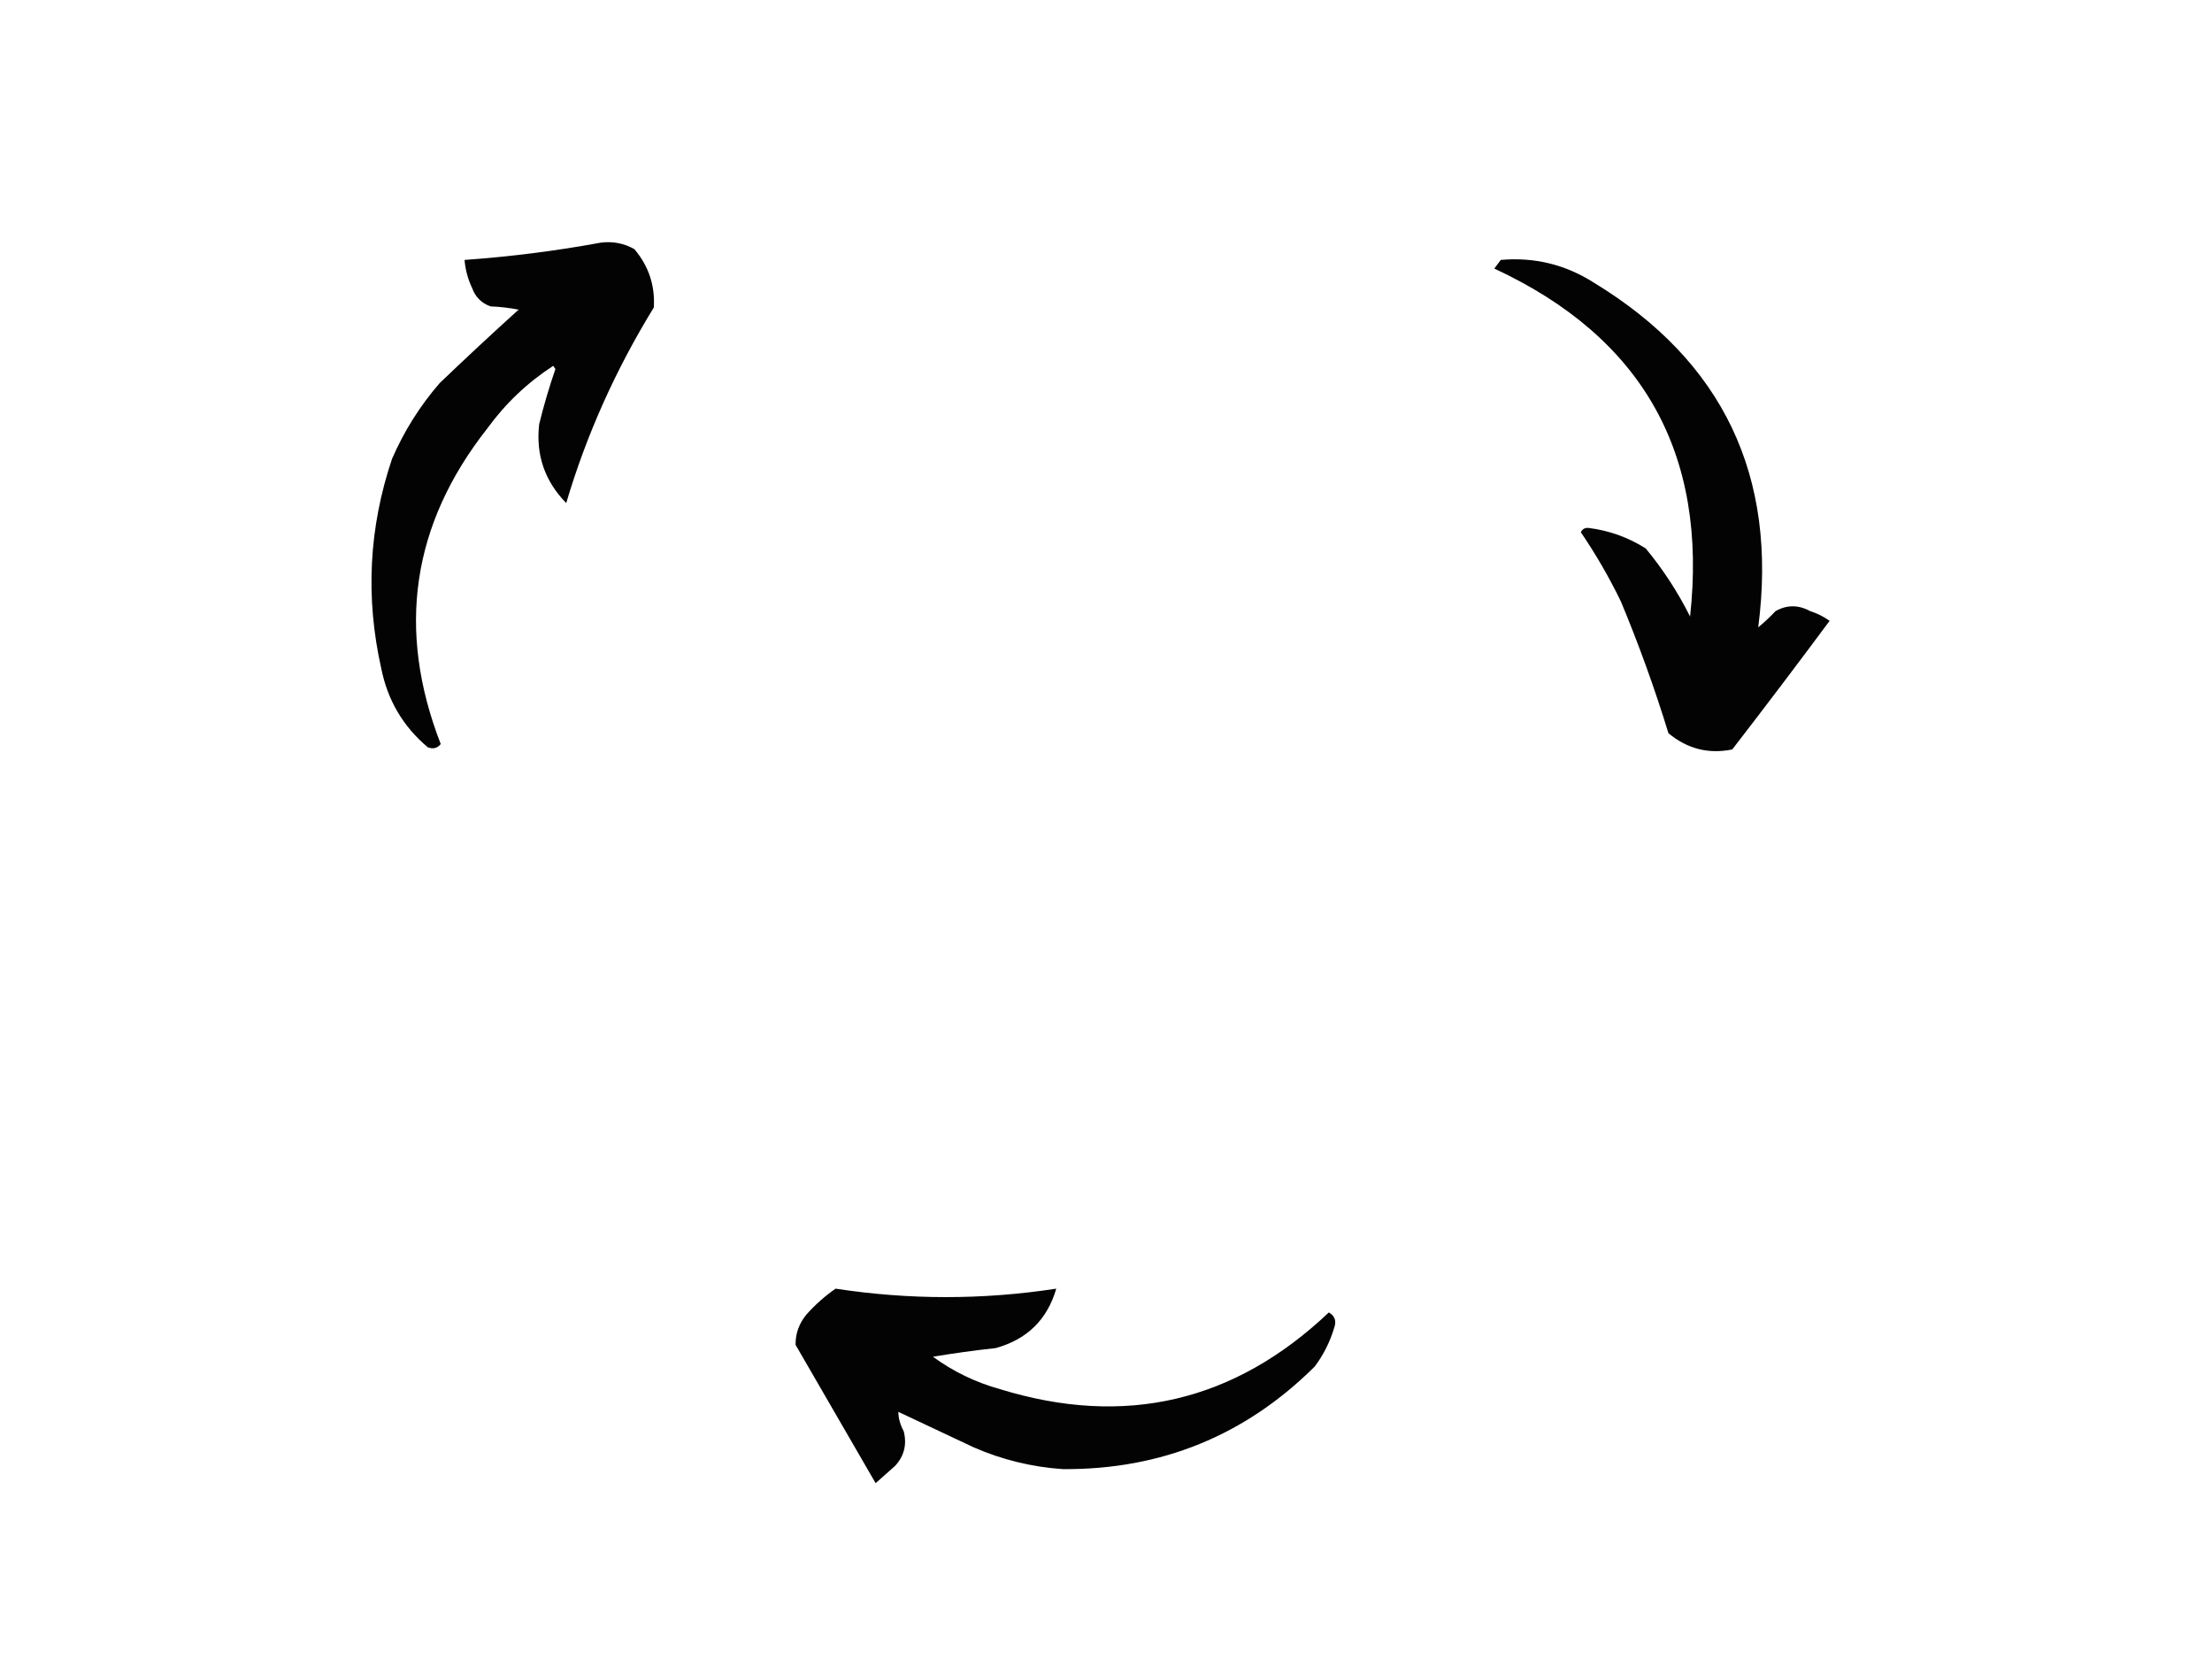 <?xml version="1.0" encoding="UTF-8" standalone="no"?>
<!DOCTYPE svg PUBLIC "-//W3C//DTD SVG 1.1//EN" "http://www.w3.org/Graphics/SVG/1.1/DTD/svg11.dtd">
<!-- Created with Vectornator (http://vectornator.io/) -->
<svg height="100%" stroke-miterlimit="10" style="fill-rule:nonzero;clip-rule:evenodd;stroke-linecap:round;stroke-linejoin:round;" version="1.1" viewBox="0 0 1023.5 767.5" width="100%" xml:space="preserve" xmlns="http://www.w3.org/2000/svg" xmlns:xlink="http://www.w3.org/1999/xlink">
<defs/>
<g id="Untitled">
<path d="M694.418 120.268C709.961 118.9 724.308 122.4 737.461 130.768C797.28 167.133 822.639 220.3 813.537 290.268C816.356 287.951 819.026 285.451 821.545 282.768C826.797 279.802 832.135 279.802 837.561 282.768C840.828 283.797 843.831 285.297 846.57 287.268C831.747 307.243 816.732 327.076 801.525 346.768C790.56 349.011 780.717 346.511 771.995 339.268C765.647 318.575 758.306 298.242 749.973 278.268C744.559 267.111 738.386 256.444 731.455 246.268C732.126 244.822 733.294 244.156 734.958 244.268C744.544 245.459 753.386 248.626 761.485 253.768C769.507 263.459 776.346 273.959 782.005 285.268C790.292 209.813 760.095 156.146 691.415 124.268C692.44 122.916 693.441 121.583 694.418 120.268Z" fill="#030303" fill-rule="evenodd" opacity="1" stroke="none"/>
<path d="M386.635 596.268C420.688 601.48 454.722 601.48 488.738 596.268C484.584 610.583 475.242 619.749 460.71 623.768C450.995 624.821 441.318 626.154 431.681 627.768C441.075 634.627 451.418 639.627 462.712 642.768C520.458 660.511 571.176 648.678 614.864 607.268C617.623 608.856 618.457 611.189 617.366 614.268C615.418 620.826 612.415 626.826 608.357 632.268C576.176 664.252 537.304 680.085 491.741 679.768C477.484 678.791 463.804 675.458 450.7 669.768C439.021 664.268 427.343 658.768 415.665 653.268C415.695 656.233 416.528 659.233 418.167 662.268C419.699 668.387 418.364 673.72 414.163 678.268C411.16 680.935 408.157 683.601 405.154 686.268C392.795 664.903 380.449 643.569 368.117 622.268C368.043 617.063 369.712 612.396 373.122 608.268C377.225 603.66 381.73 599.66 386.635 596.268Z" fill="#030303" fill-rule="evenodd" opacity="1" stroke="none"/>
<path d="M278.006 112.268C283.573 111.57 288.744 112.57 293.522 115.268C300.14 123.103 303.143 132.103 302.531 142.268C284.855 171.041 271.341 201.207 261.99 232.768C252.031 222.587 247.86 210.42 249.478 196.268C251.597 187.627 254.099 179.127 256.985 170.768C256.652 170.268 256.317 169.768 255.984 169.268C244.035 177.037 233.859 186.704 225.454 198.268C190.526 242.681 183.351 291.347 203.932 344.268C202.386 346.214 200.384 346.714 197.926 345.768C186.518 336.146 179.343 323.98 176.405 309.268C169.016 276.416 170.684 244.082 181.41 212.268C186.998 199.421 194.338 187.755 203.432 177.268C215.486 165.723 227.665 154.39 239.968 143.268C235.668 142.44 231.33 141.94 226.955 141.768C222.784 140.268 219.948 137.435 218.447 133.268C216.496 129.139 215.327 124.805 214.943 120.268C236.245 118.757 257.266 116.091 278.006 112.268Z" fill="#030303" fill-rule="evenodd" opacity="1" stroke="none"/>
</g>
</svg>
